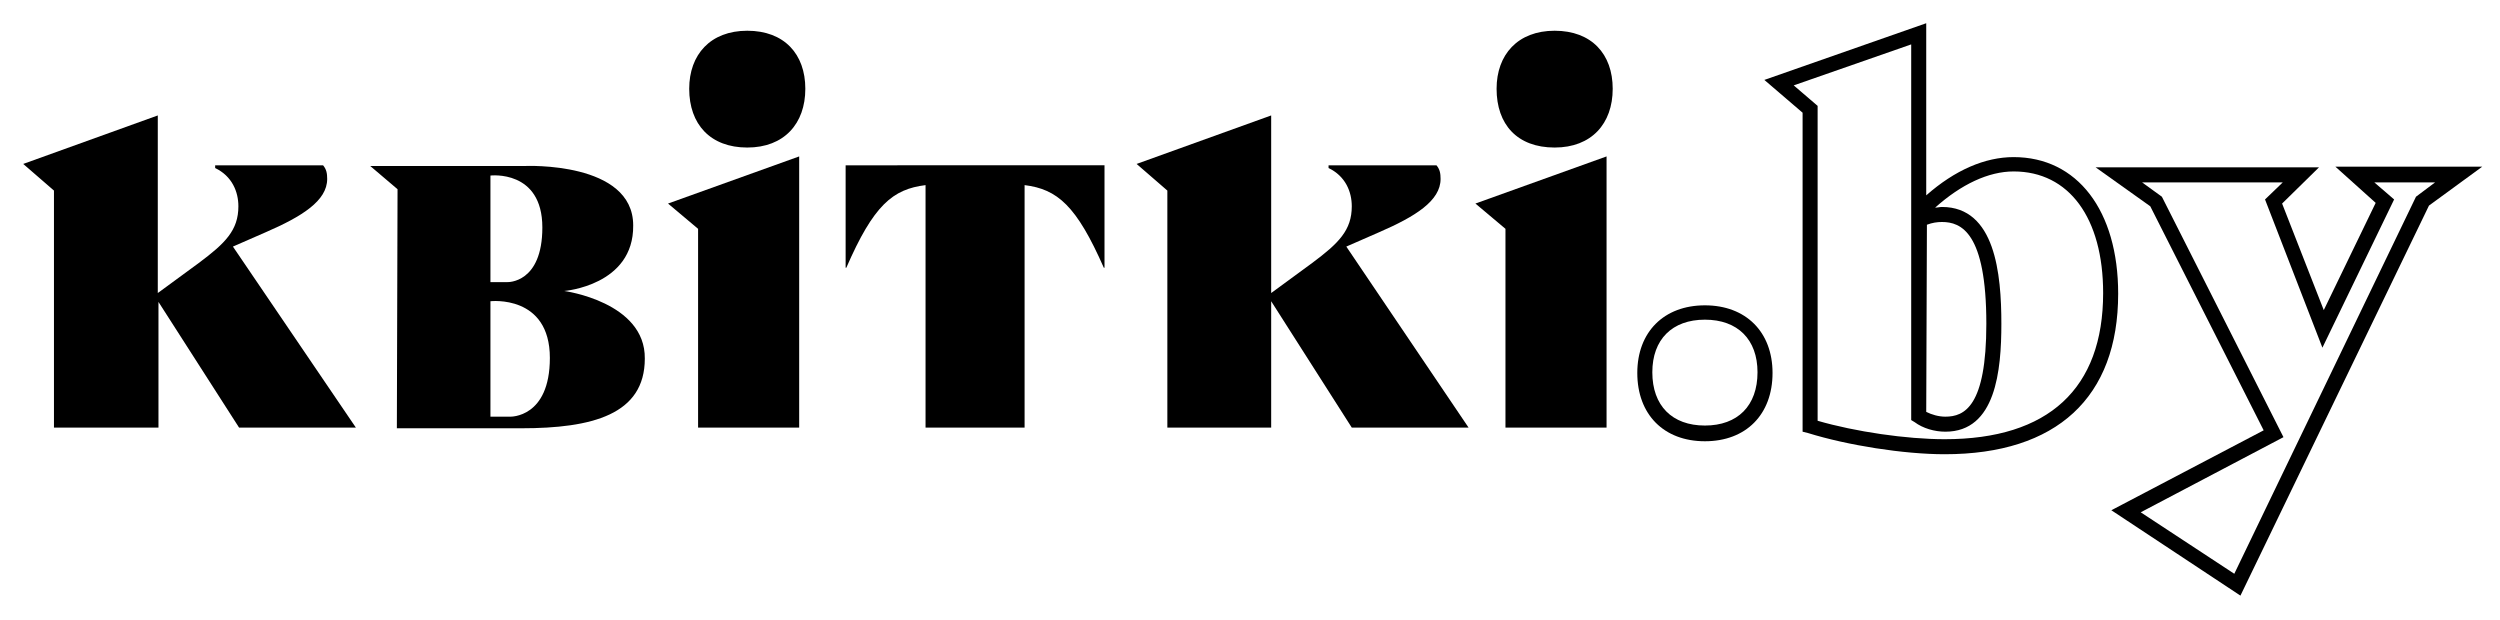 <svg xmlns="http://www.w3.org/2000/svg" xmlns:xlink="http://www.w3.org/1999/xlink" version="1.1" id="" x="0px" y="0px" viewBox="0 0 366 90.8" style="enable-background:new 0 0 0 0;" xml:space="preserve">

<g>
	<g>
		<path class="st0" d="M284.7,66.5c-6,0-14.2-1.3-20-3.1l-0.8-0.2V16.5l-5.6-4.8L282,3.4v25.2c4.2-3.7,8.6-5.6,12.8-5.6    c9.3,0,15.3,7.8,15.3,20C310.1,58.2,301.1,66.5,284.7,66.5z M266.1,61.6c5.5,1.6,13,2.7,18.6,2.7c15.2,0,23.2-7.4,23.2-21.4    c0-11-5-17.8-13.1-17.8c-3.7,0-7.7,1.9-11.5,5.3c0.3,0,0.7-0.1,1-0.1c7.8,0,8.7,9.8,8.7,17.1c0,6.8-0.8,15.8-8.2,15.8    c-1.6,0-3.3-0.5-4.5-1.4l-0.5-0.3v-55l-17.2,6l3.5,3V61.6z M282,60.3c0.8,0.4,1.8,0.7,2.8,0.7c2.8,0,6-1.5,6-13.6    c0-13.4-3.7-14.9-6.5-14.9c-0.7,0-1.4,0.1-2.2,0.4L282,60.3L282,60.3z"/>
		<path class="st0" d="M328,87.2l-18.9-12.5L331.4,63l-16.6-32.8l-8-5.7h32.7l-5.4,5.3l6.1,15.6l7.6-15.7l-5.9-5.3h21.5l-7.8,5.7    L328,87.2z M313.4,75l13.7,9l26.6-55.2l2.8-2.1h-8.9l2.9,2.5L340,50.9l-8.4-21.7l2.6-2.5h-20.6l2.9,2.1L334.3,64L313.4,75z"/>
	</g>
	<path class="st0" d="M249.6,64.6c-6,0-9.9-3.9-9.9-10c0-6,3.9-9.9,9.9-9.9s9.9,3.9,9.9,9.9C259.5,60.7,255.6,64.6,249.6,64.6z    M249.6,46.8c-4.8,0-7.7,2.9-7.7,7.7c0,4.9,2.9,7.8,7.7,7.8s7.7-2.9,7.7-7.8C257.3,49.7,254.4,46.8,249.6,46.8z"/>
	<g>
		<path class="st0" d="M82.6,42.6c0,0,10.2-0.8,10.1-9.6c0-9.4-15.8-8.7-15.8-8.7H54.2l4,3.4l-0.1,35c0,0,7.8,0,18.2,0    s18.1-2,18.1-10.2C94.5,44.2,82.6,42.6,82.6,42.6z M71.8,25.7c0,0,7.6-0.9,7.6,7.6c0,8.2-5.1,8-5.1,8h-2.5V25.7z M74.7,61h-2.9    V44.1c0,0,8.7-1,8.7,8.3C80.5,61.2,74.7,61,74.7,61z"/>
		<path class="st0" d="M35,62.6L23.2,44.2v18.4H7.9V27.9L3.4,24l19.7-7.1v26l6-4.4c3.9-2.9,5.8-4.8,5.8-8.3c0-2.1-0.9-4.4-3.4-5.6    v-0.4h15.8c0.5,0.6,0.6,1.2,0.6,2c0,3.2-3.7,5.5-9,7.8l-4.8,2.1l18,26.5H35z"/>
		<path class="st0" d="M197.9,62.6l-11.8-18.5v18.5h-15.2V27.9l-4.5-3.9l19.7-7.1v26l6-4.4c3.9-2.9,5.8-4.8,5.8-8.3    c0-2.1-0.9-4.4-3.4-5.6v-0.4h15.8c0.5,0.6,0.6,1.2,0.6,2c0,3.2-3.7,5.5-9,7.8l-4.8,2.1L215,62.6H197.9z"/>
		<path class="st0" d="M102.2,62.6V33.5l-4.4-3.7l19.2-6.9v39.7H102.2z M100.9,13c0-5,3.1-8.5,8.5-8.5s8.5,3.4,8.5,8.5    s-3.1,8.6-8.5,8.6C104,21.6,100.9,18.2,100.9,13z"/>
		<path class="st0" d="M220.4,62.6V33.5l-4.4-3.7l19.2-6.9v39.7H220.4z M219.1,13c0-5,3.1-8.5,8.5-8.5s8.5,3.4,8.5,8.5    s-3.1,8.6-8.5,8.6C222.1,21.6,219.1,18.2,219.1,13z"/>
		<path class="st0" d="M123.8,24.2v15h0.1c4-9.2,6.8-11.5,11.6-12.1v35.5H150V27.1c4.8,0.6,7.6,3,11.6,12.1h0.1v-15H123.8z"/>
	</g>
</g>
</svg>
